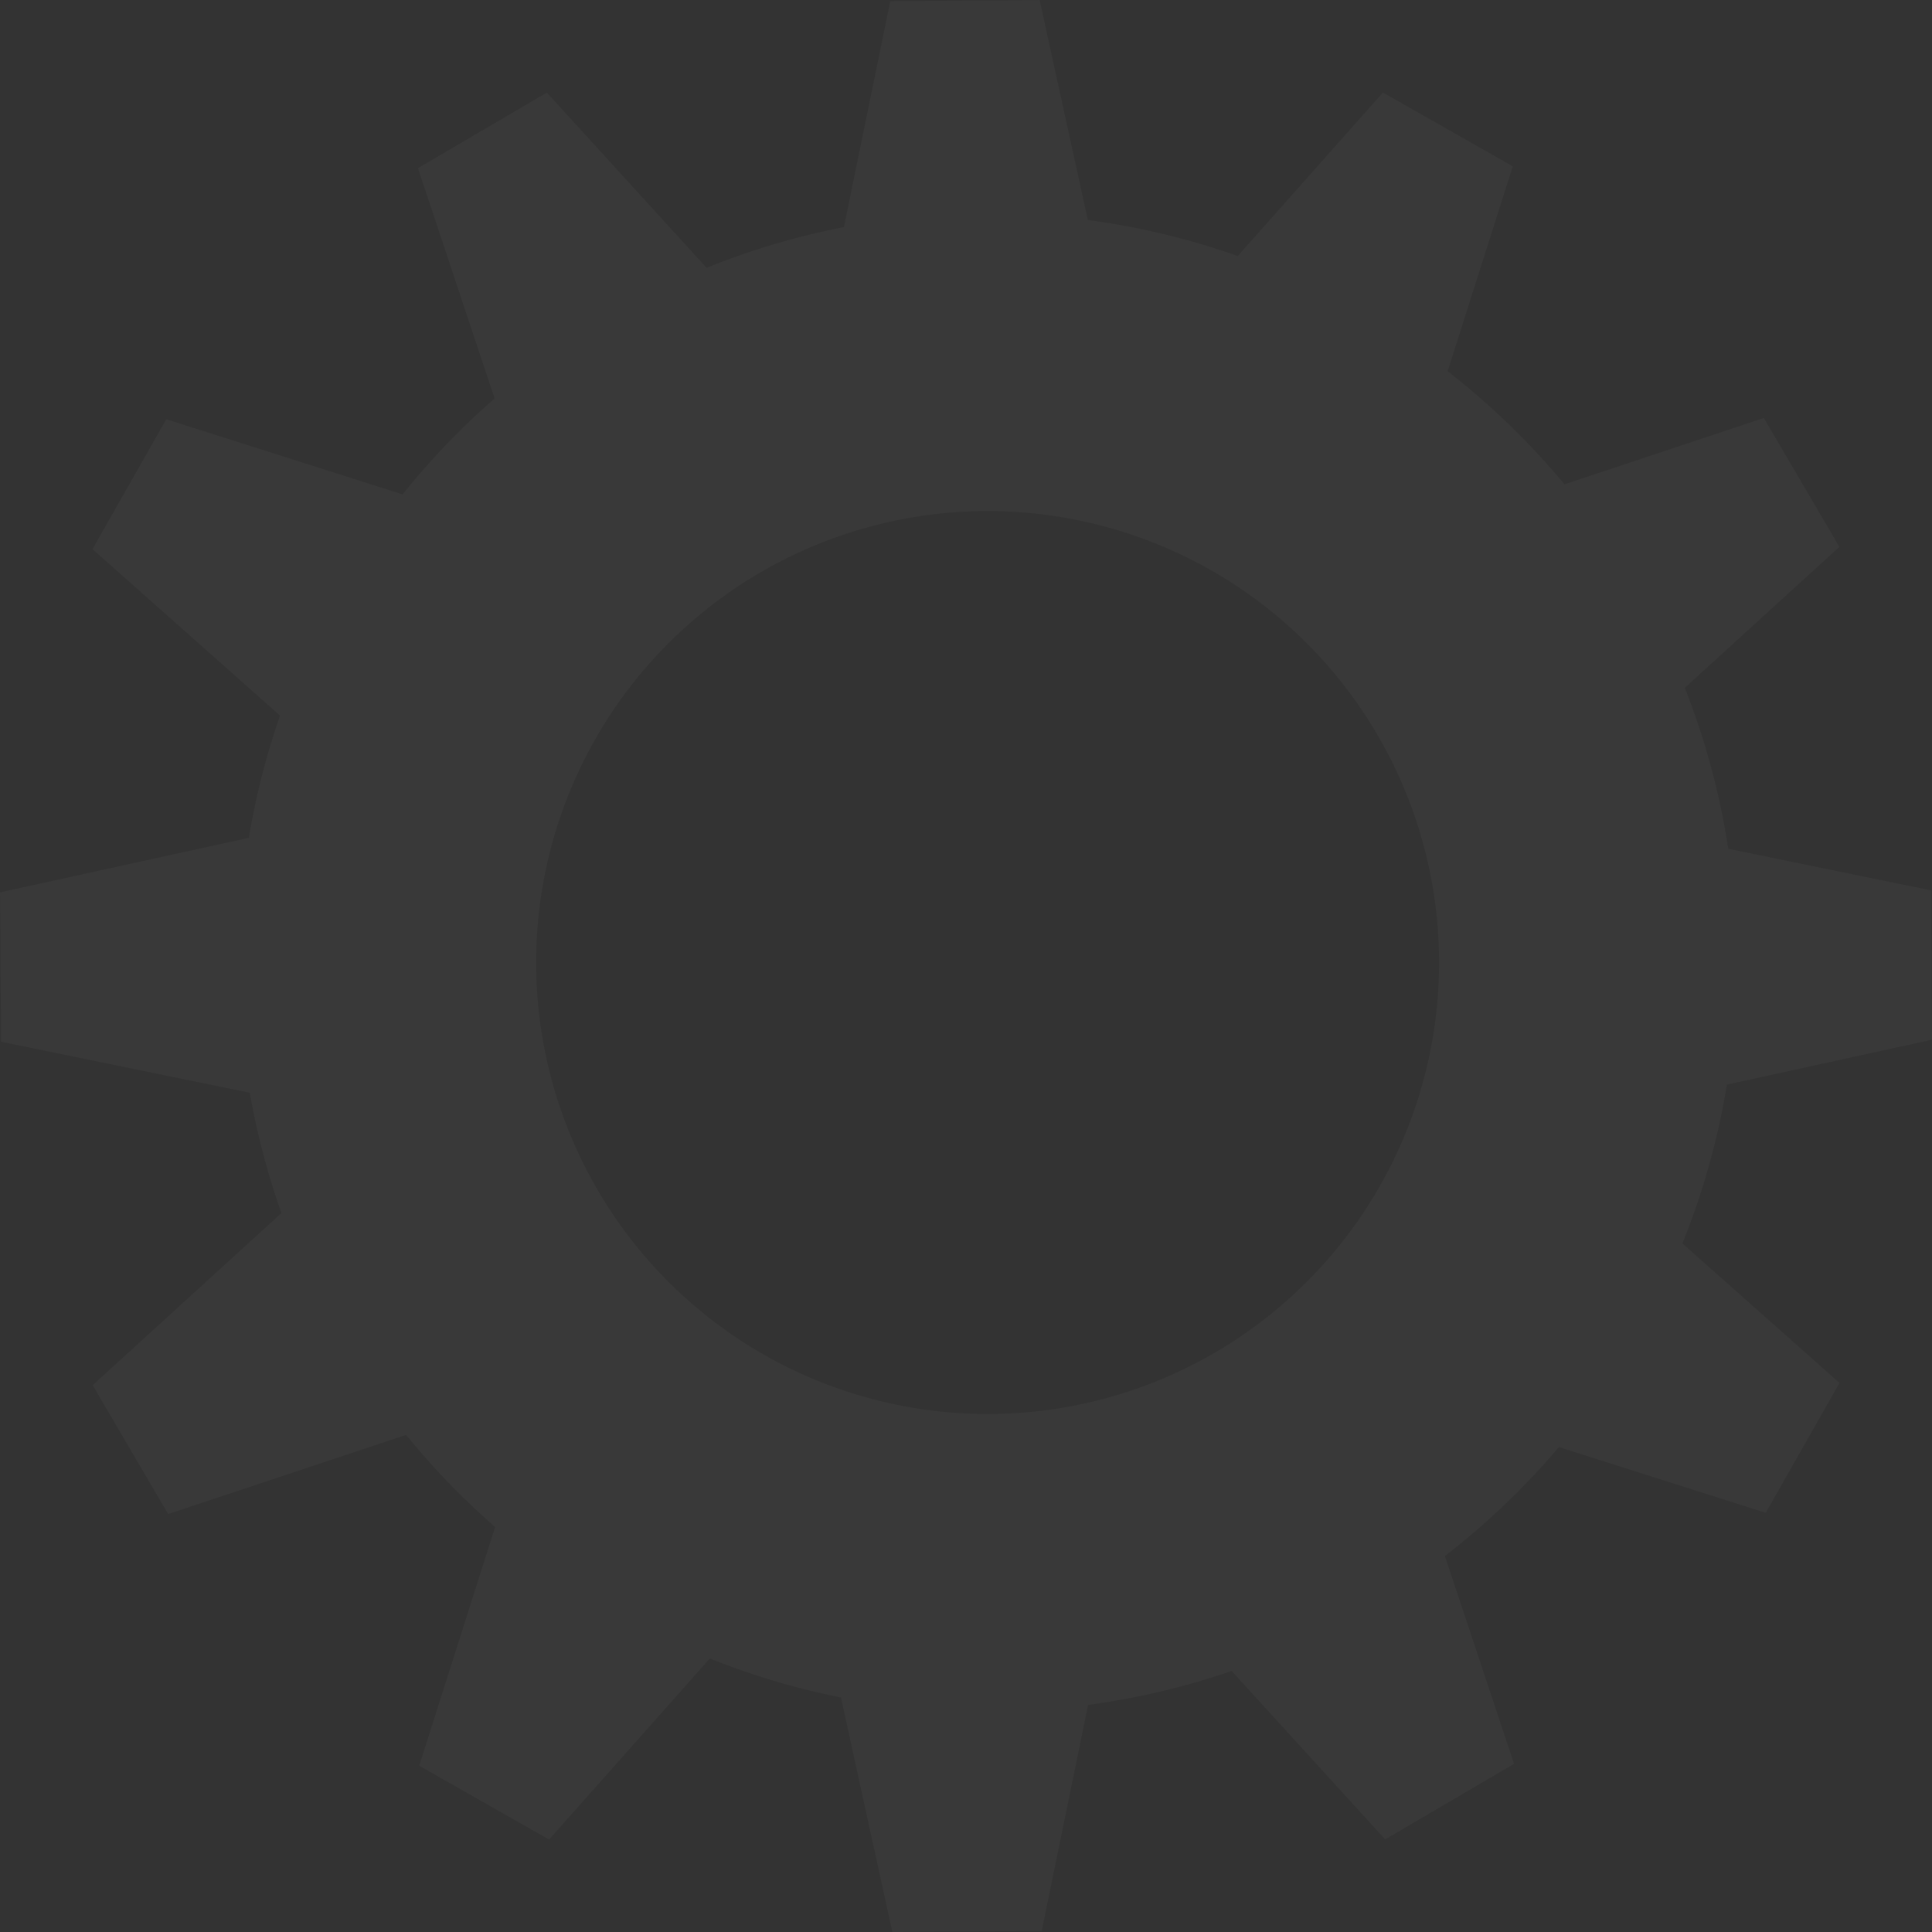 <svg xmlns="http://www.w3.org/2000/svg" width="189.34" height="189.342" viewBox="0 0 189.34 189.342">
  <rect x="0" y="0" width="189.34" height="189.342" fill="#333333" stroke="none"/>
  <path id="패스_367" data-name="패스 367" d="M1405.636,1556.1l-.1-14.642-19.866-4.075a72.916,72.916,0,0,0-4.259-15.77l15.151-13.815-7.406-12.631-19.535,6.5a73.823,73.823,0,0,0-11.452-11.083l6.385-20.08-12.73-7.234-14.224,16.023a72.981,72.981,0,0,0-14.691-3.531l-4.725-21.552-14.641.1L1299,1476.459a72.809,72.809,0,0,0-13.454,3.991l-15.66-17.173-12.631,7.406,7.51,22.568a73.893,73.893,0,0,0-9.013,9.4l-23.16-7.363-7.235,12.73,18.382,16.318a72.837,72.837,0,0,0-3.058,11.975l-24.382,5.345.1,14.642,24.376,5a72.9,72.9,0,0,0,3.1,11.786l-18.5,16.872,7.4,12.631,23.321-7.758a73.921,73.921,0,0,0,8.72,9.029l-7.438,23.392,12.729,7.237,15.754-17.747a72.887,72.887,0,0,0,12.848,3.823l5.038,22.981,14.641-.1,4.546-22.155a72.97,72.97,0,0,0,14.063-3.326l15.05,16.506,12.632-7.407L1357.9,1606.7a73.9,73.9,0,0,0,11.177-10.679l20.264,6.443,7.236-12.729-15.4-13.672a72.881,72.881,0,0,0,4.357-15.561Zm-136.793-7.27a44.242,44.242,0,1,1,44.536,43.946A44.243,44.243,0,0,1,1268.843,1548.826Z" transform="translate(-1216.296 -1454.204)" fill="#fff" opacity="0.03"/>
</svg>
